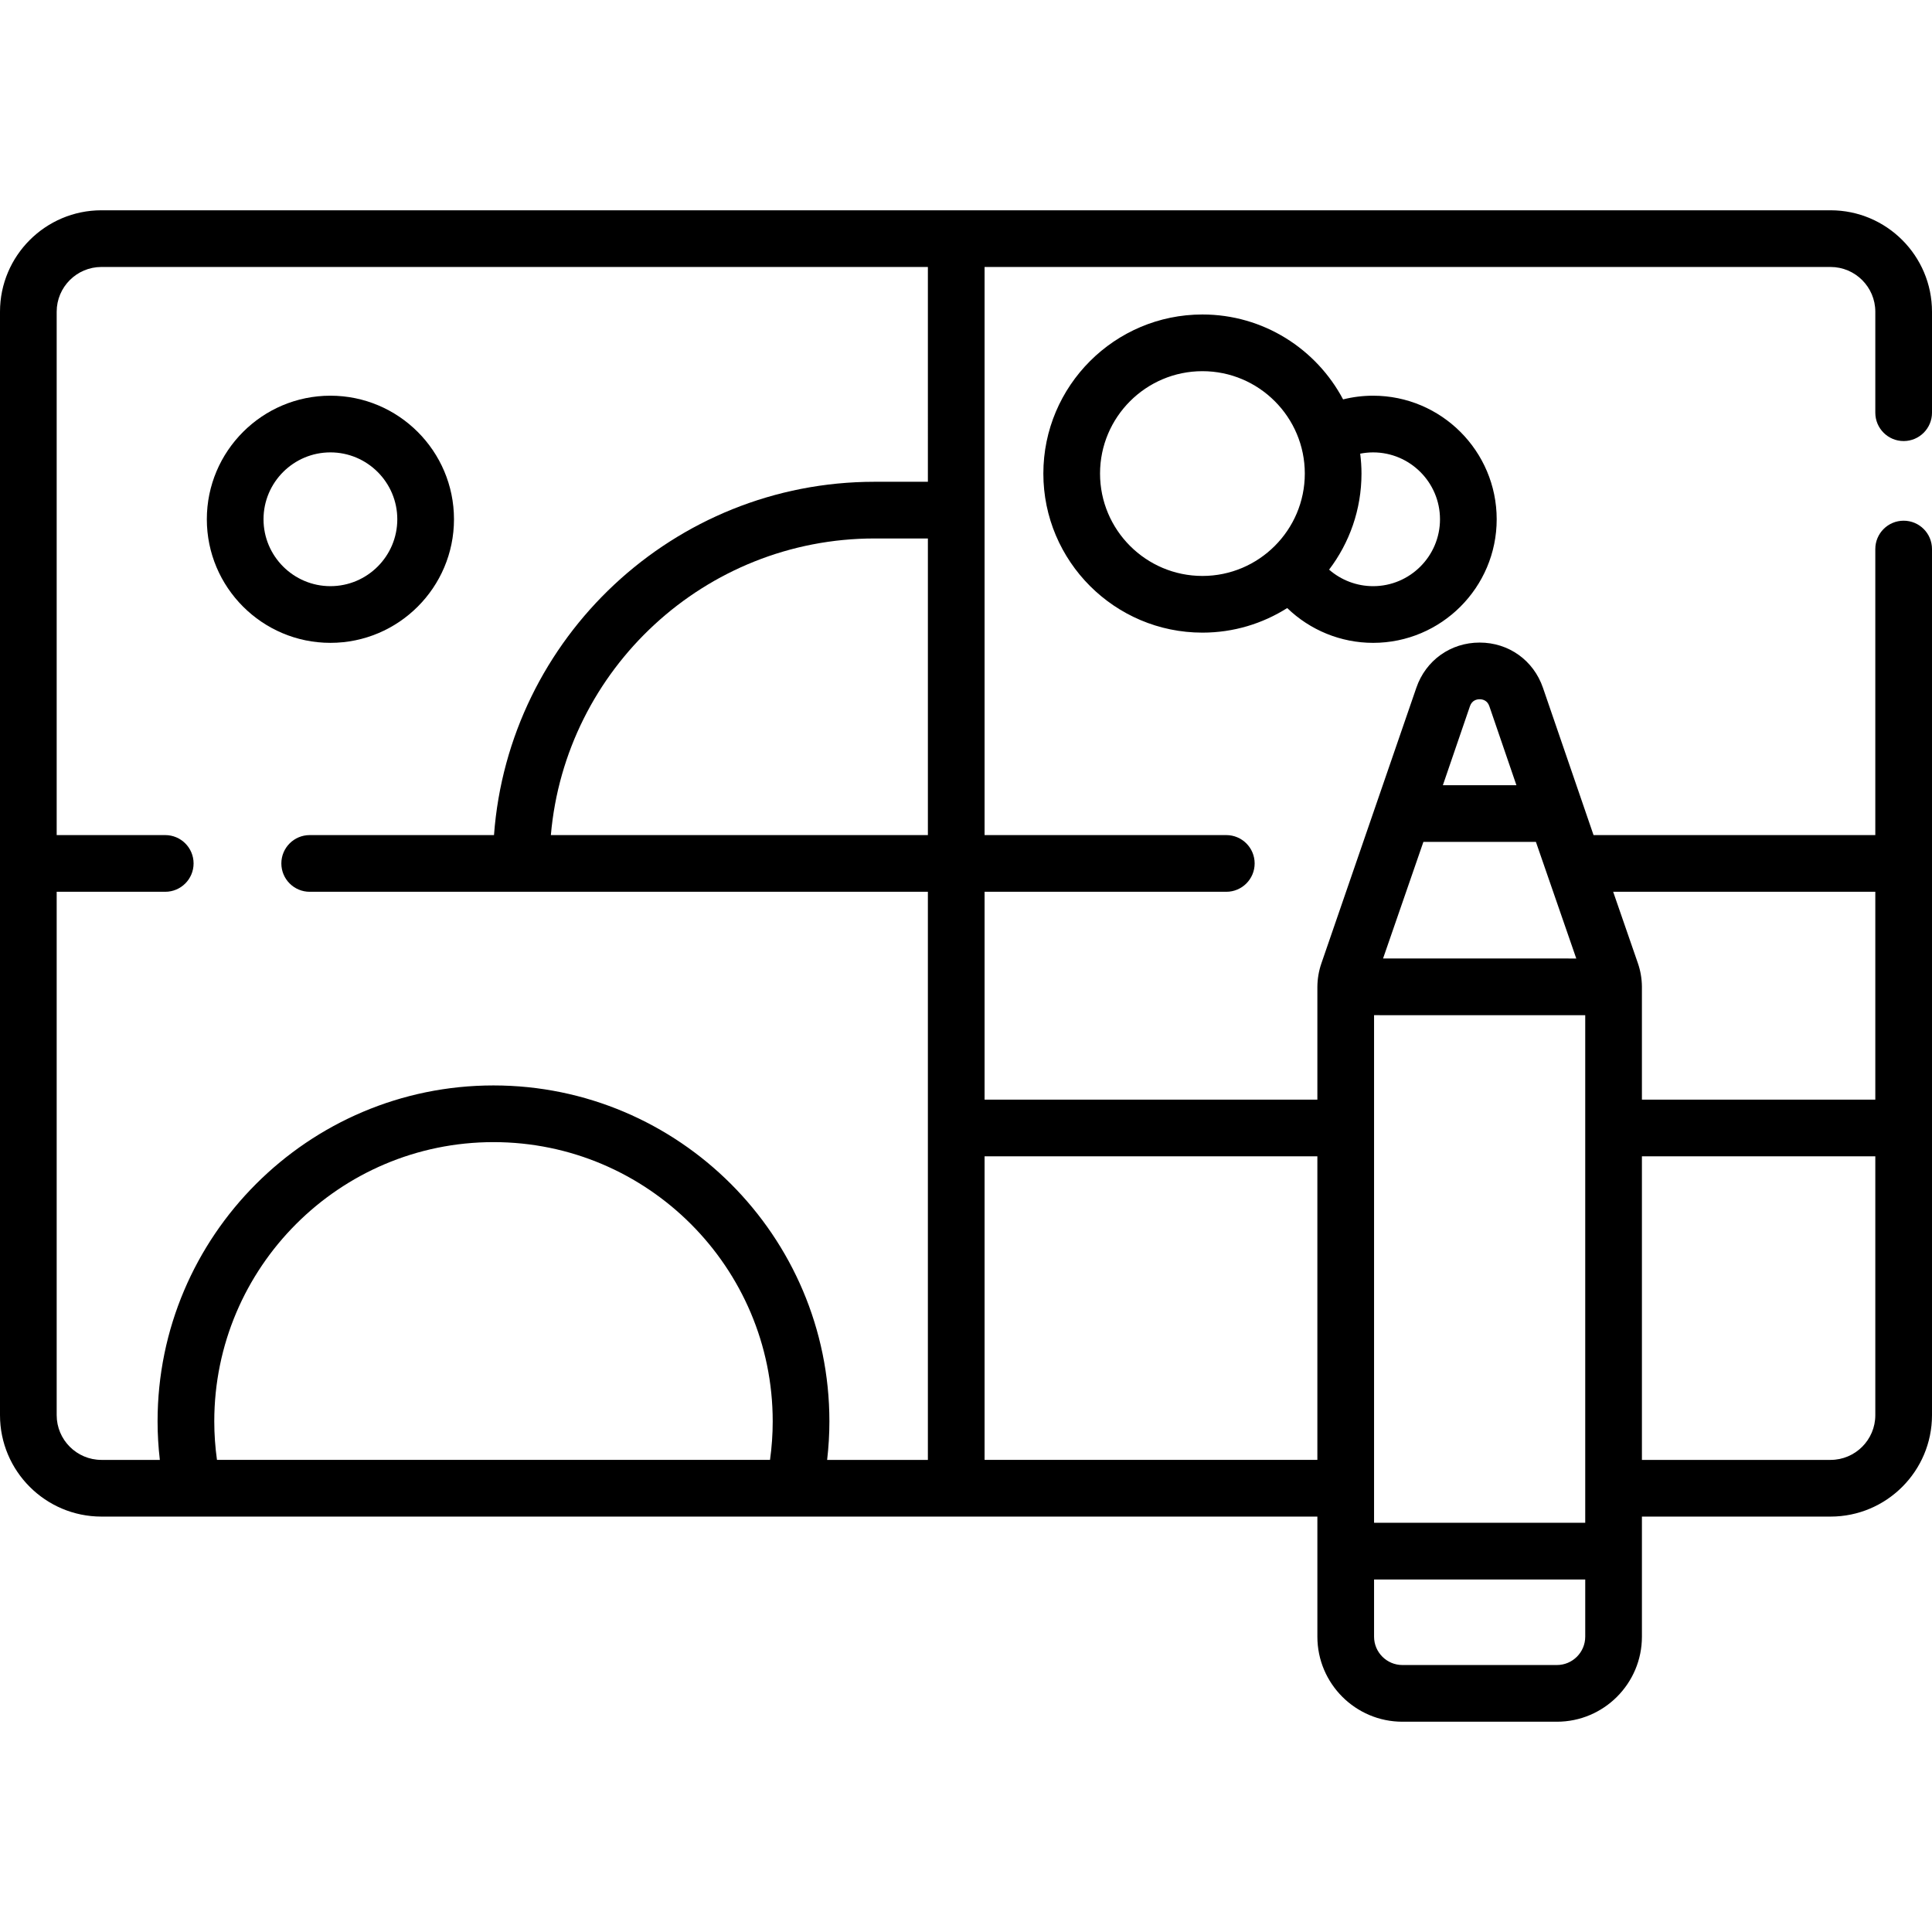 <svg id="Capa_1" enable-background="new 0 0 512 512" height="512" viewBox="0 0 512 512" width="512" xmlns="http://www.w3.org/2000/svg"><g><path d="m504.488 116.883c4.148 0 7.512-3.363 7.512-7.512v-26.763c0-14.822-12.058-26.88-26.88-26.88h-458.24c-14.822 0-26.88 12.058-26.88 26.88v292.423c0 14.822 12.058 26.88 26.88 26.88h322.238v31.827c0 12.426 10.109 22.535 22.535 22.535h40.938c12.426 0 22.535-10.109 22.535-22.535v-31.827h49.993c14.822 0 26.88-12.058 26.88-26.88v-229.528c0-4.149-3.363-7.512-7.512-7.512s-7.512 3.363-7.512 7.512v75.805h-74.67l-13.403-39.032c-2.496-7.282-9.082-11.988-16.78-11.988-7.697 0-14.285 4.706-16.781 11.988l-25.144 72.982c-.695 2.008-1.058 4.09-1.079 6.263v29.892h-88.194v-55.082h64.058c4.148 0 7.512-3.363 7.512-7.512s-3.363-7.512-7.512-7.512h-64.058v-150.556h224.196c6.538 0 11.857 5.319 11.857 11.857v26.763c0 4.149 3.363 7.512 7.511 7.512zm-446.988 270.004c-.475-3.4-.715-6.819-.715-10.217 0-40.802 33.194-73.996 73.996-73.996 40.801 0 73.996 33.194 73.996 73.996 0 3.399-.24 6.818-.715 10.217zm319.713-163.773h29.821l10.695 30.899-51.204-.004zm42.89 45.922v134.521h-55.962v-134.525zm-7.511 172.213h-40.938c-4.142 0-7.512-3.369-7.512-7.512v-15.157h55.962v15.157c-.001 4.142-3.37 7.512-7.512 7.512zm84.385-66.218c0 6.538-5.319 11.857-11.857 11.857h-49.994v-80.451h61.851zm0-138.7v55.082h-61.851v-29.961c-.021-2.122-.38-4.206-1.069-6.195l-6.551-18.926zm-107.423-49.185c.547-1.597 1.845-1.835 2.569-1.835s2.021.239 2.568 1.835l7.178 20.945h-19.492zm-40.436 119.29v80.451h-88.194v-80.451zm-103.217-85.128h-99.915c3.817-43.983 40.839-78.609 85.795-78.609h14.12zm0-93.632h-14.12c-53.244 0-97.008 41.355-100.864 93.632h-48.843c-4.149 0-7.512 3.363-7.512 7.512s3.363 7.512 7.512 7.512h163.826v150.556h-26.7c.395-3.403.6-6.817.6-10.217 0-49.086-39.934-89.02-89.019-89.02-49.086 0-89.02 39.934-89.02 89.02 0 3.4.205 6.815.6 10.217h-15.481c-6.538 0-11.857-5.319-11.857-11.857v-138.7h28.768c4.149 0 7.512-3.363 7.512-7.512s-3.363-7.512-7.512-7.512h-28.768v-138.7c0-6.538 5.319-11.857 11.857-11.857h219.021z"/><path d="m87.562 170.362c18.058 0 32.749-14.691 32.749-32.749s-14.691-32.749-32.749-32.749-32.749 14.691-32.749 32.749 14.692 32.749 32.749 32.749zm0-50.475c9.774 0 17.726 7.952 17.726 17.726s-7.952 17.726-17.726 17.726-17.726-7.952-17.726-17.726 7.952-17.726 17.726-17.726z"/><path d="m355.933 105.844c-7.077-13.368-21.128-22.502-37.278-22.502-23.245 0-42.156 18.911-42.156 42.157 0 23.245 18.911 42.156 42.156 42.156 8.257 0 15.96-2.395 22.47-6.514 6.053 5.851 14.192 9.222 22.765 9.222 18.058 0 32.749-14.691 32.749-32.749s-14.691-32.749-32.749-32.749c-2.712-.001-5.372.332-7.957.979zm-64.411 19.655c0-14.961 12.172-27.133 27.133-27.133s27.133 12.172 27.133 27.133-12.172 27.133-27.133 27.133c-14.962-.001-27.133-12.172-27.133-27.133zm90.093 12.114c0 9.774-7.952 17.726-17.726 17.726-4.333 0-8.465-1.59-11.663-4.381 5.382-7.079 8.584-15.901 8.584-25.459 0-1.787-.125-3.545-.342-5.275 1.118-.218 2.259-.336 3.42-.336 9.776-.001 17.727 7.951 17.727 17.725z"/></g></svg>